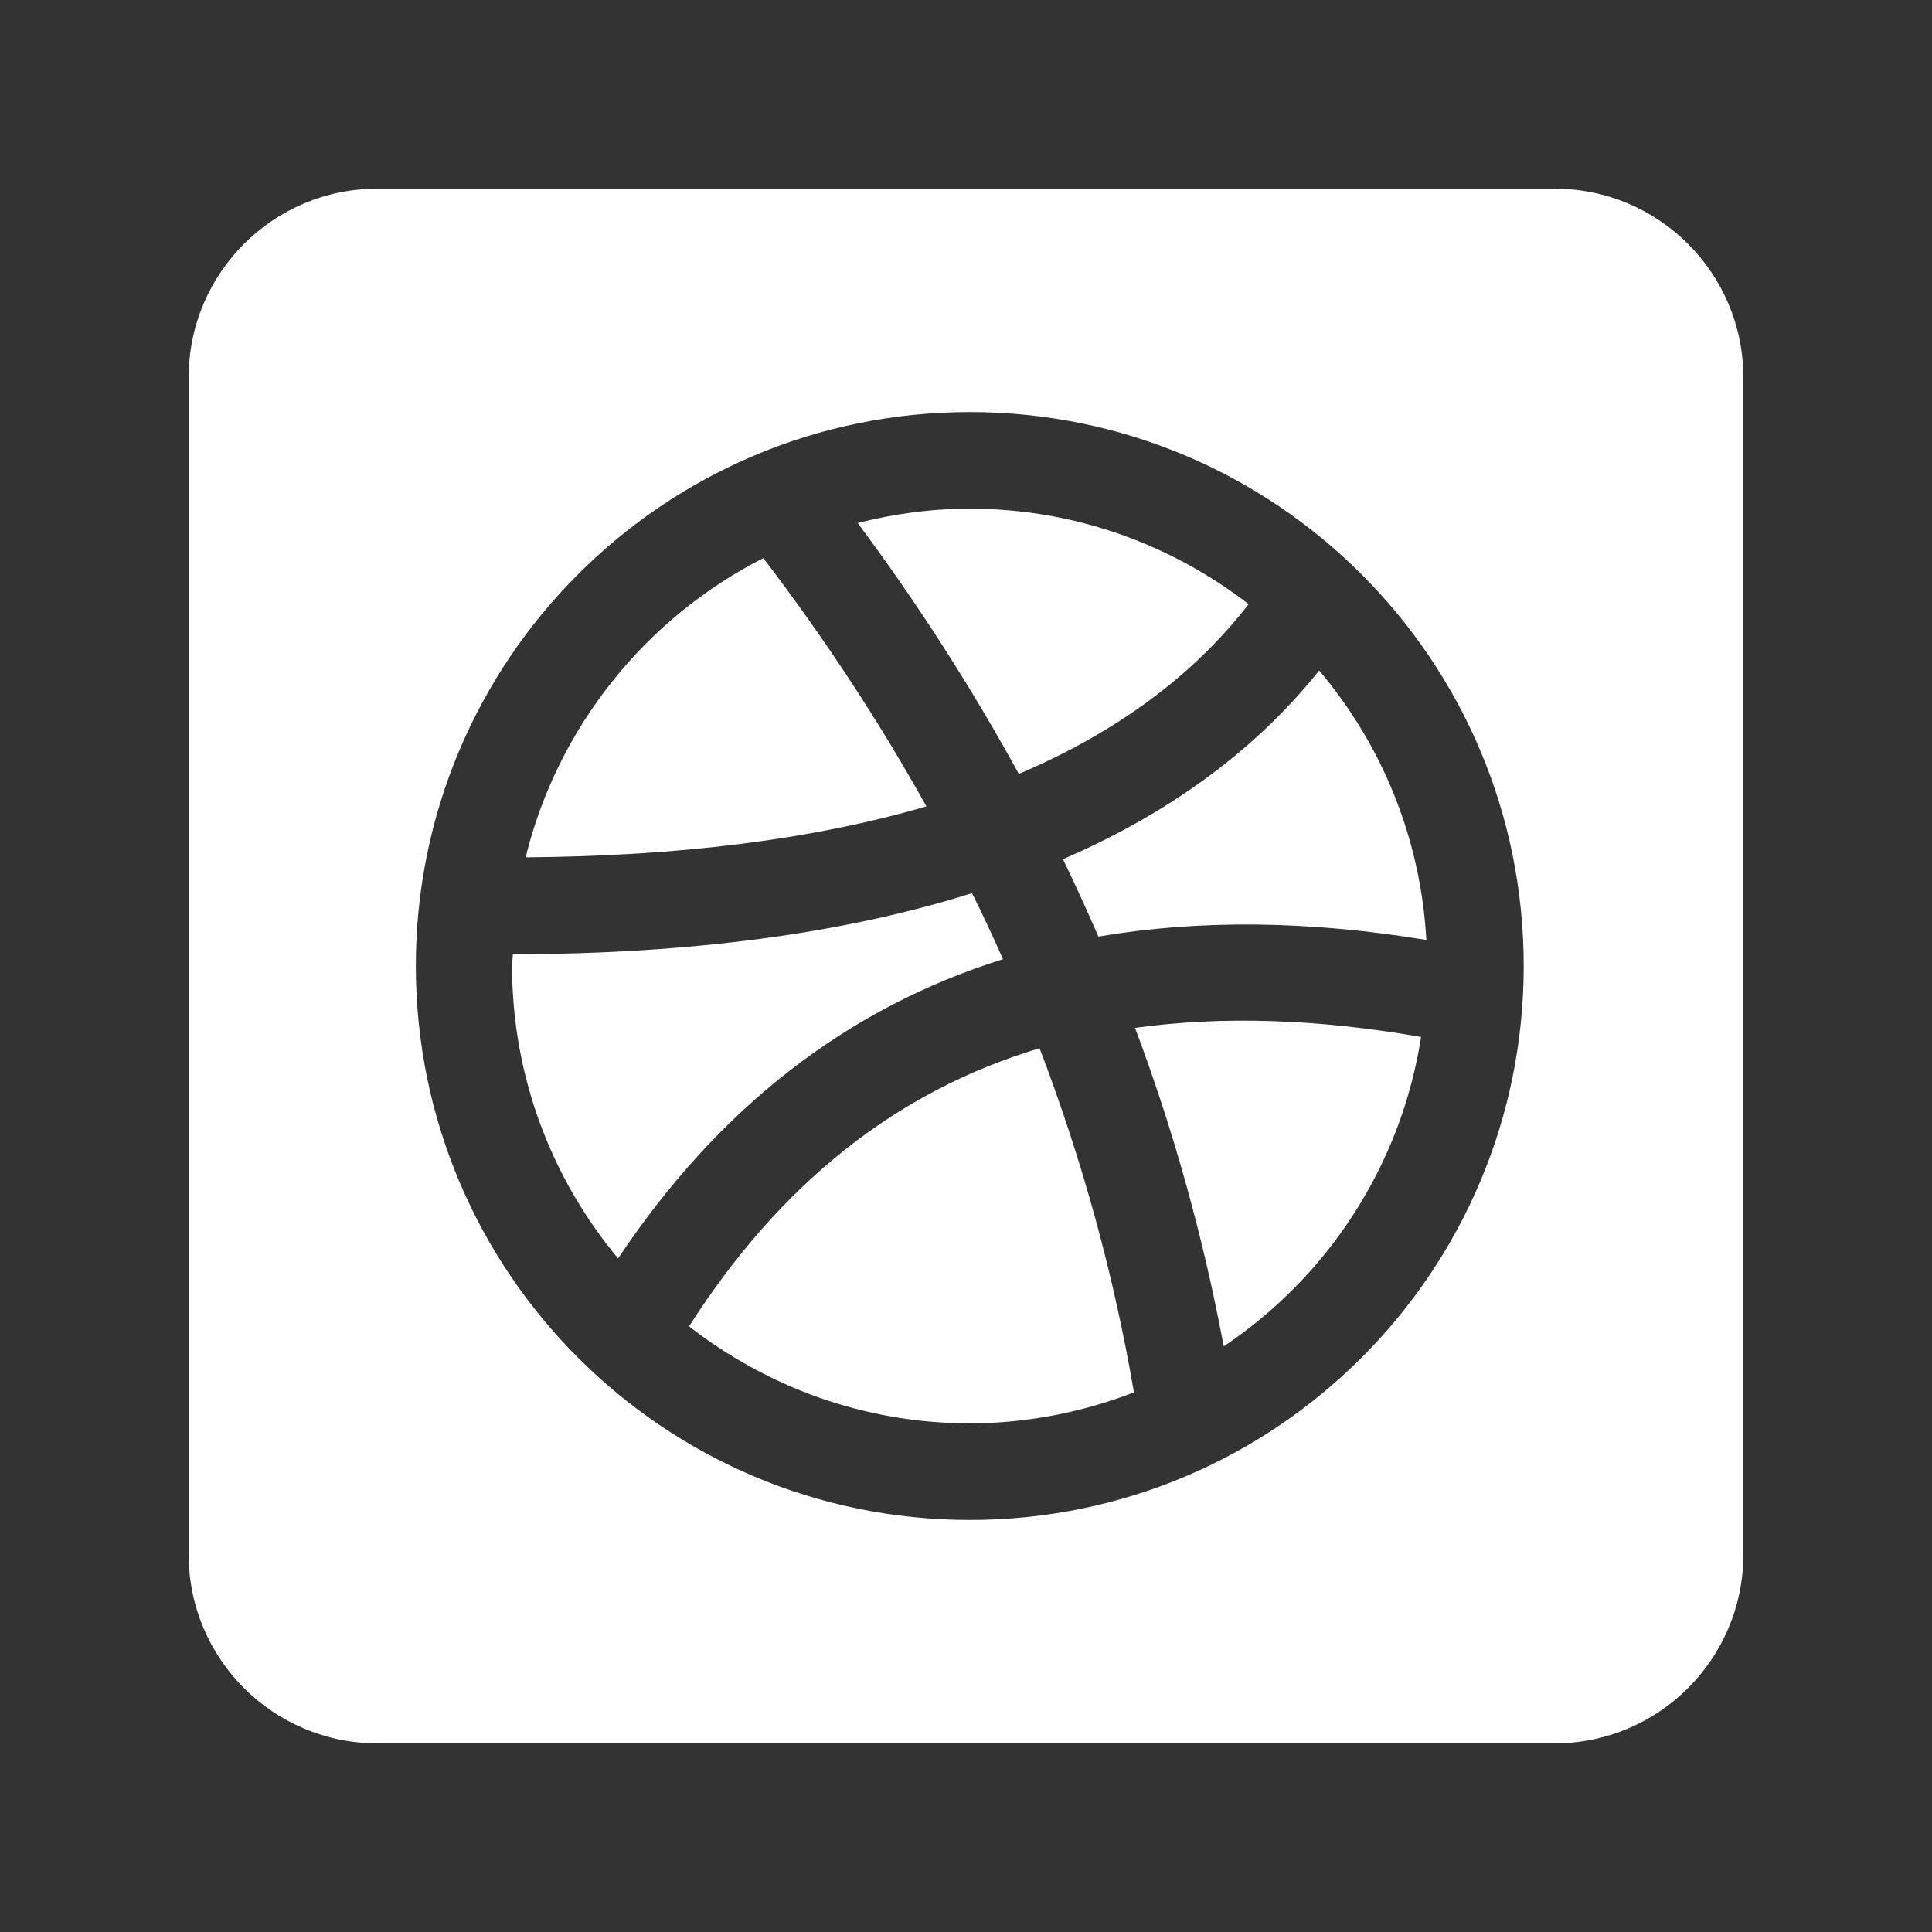 <?xml version="1.0" encoding="utf-8"?>
<!-- Generator: Adobe Illustrator 18.1.0, SVG Export Plug-In . SVG Version: 6.00 Build 0)  -->
<!DOCTYPE svg PUBLIC "-//W3C//DTD SVG 1.1//EN" "http://www.w3.org/Graphics/SVG/1.1/DTD/svg11.dtd">
<svg version="1.1" id="Layer_1" xmlns="http://www.w3.org/2000/svg" xmlns:xlink="http://www.w3.org/1999/xlink" x="0px" y="0px"
	 viewBox="0 0 512 512" enable-background="new 0 0 512 512" xml:space="preserve">
<rect x="0" y="0" width="512" height="512" fill="#333333" stroke="none"/>
<path id="linkedin-square-rounded-icon" fill="#FFFFFF" d="M2807.2,50h-312c-27.6,0-50,22.4-50,50v312c0,27.6,22.4,50,50,50h312
	c27.6,0,50-22.4,50-50V100C2857.2,72.4,2834.8,50,2807.2,50z M2576.2,393h-56.5V210.3h56.5V393z M2547.7,186.4
	c-18.5,0-33.4-15.1-33.4-33.7c0-18.6,15-33.7,33.4-33.7c18.5,0,33.4,15.1,33.4,33.7C2581.1,171.3,2566.1,186.4,2547.7,186.4z
	 M2788.1,393h-56.3c0,0,0-69.6,0-95.9c0-26.3-10-41-30.8-41c-22.6,0-34.5,15.3-34.5,41c0,28.1,0,95.9,0,95.9h-54.2V210.3h54.2v24.6
	c0,0,16.3-30.2,55-30.2s66.5,23.6,66.5,72.6C2788.1,326.3,2788.1,393,2788.1,393z"/>
<path id="vimeo-square-rounded-icon" fill="#FFFFFF" d="M-1579.6,50h-312c-27.6,0-50,22.4-50,50v312c0,27.6,22.4,50,50,50h312
	c27.6,0,50-22.4,50-50V100C-1529.6,72.4-1552,50-1579.6,50z M-1592.5,192c-1.3,28.1-20.9,66.5-58.8,115.3
	c-39.2,51-72.4,76.5-99.5,76.5c-16.8,0-31-15.5-42.7-46.6c-7.8-28.5-15.5-56.9-23.3-85.4c-8.6-31-17.9-46.6-27.8-46.6
	c-2.2,0-9.7,4.5-22.6,13.6l-13.6-17.5c14.2-12.5,28.3-25,42.1-37.5c19-16.4,33.2-25,42.7-25.9c22.4-2.2,36.3,13.2,41.4,46
	c5.6,35.4,9.5,57.5,11.7,66.1c6.5,29.4,13.6,44.1,21.4,44.1c6,0,15.1-9.5,27.2-28.6c12.1-19.1,18.5-33.6,19.4-43.6
	c1.7-16.5-4.8-24.7-19.4-24.7c-6.9,0-14,1.6-21.3,4.7c14.2-46.4,41.3-69,81.2-67.7C-1604.8,135.1-1590.8,154.4-1592.5,192z"/>
<path id="facebook-square-rounded-icon" fill="#FFFFFF" d="M-637.8,50h-312c-27.6,0-50,22.4-50,50v312c0,27.6,22.4,50,50,50h312
	c27.6,0,50-22.4,50-50V100C-587.8,72.4-610.2,50-637.8,50z M-726,160.7c0,0-22.9,0-32,0c-11.3,0-13.6,4.6-13.6,16.3
	c0,9.7,0,28.2,0,28.2h45.6l-4.4,49.6h-41.2v148h-59.1V255.4h-30.7v-50.2h30.7c0,0,0-7.2,0-39.5c0-37.1,19.8-56.5,63.8-56.5
	c7.2,0,40.9,0,40.9,0V160.7z"/>
<path id="dribbble-square-rounded-icon" fill="#FFFFFF" d="M275.5,277.8c11.3,29.6,19.7,60.1,25,91.2c-13.5,5.2-28.2,8.2-43.5,8.2
	c-28.1,0-53.8-9.7-74.4-25.7C206.7,313.8,237.4,289.2,275.5,277.8z M202.3,147.9c-31.1,15.8-54.5,44.7-63,79.3
	c41-0.3,76.5-4.8,106.2-13.5C233,191.2,218.6,169.3,202.3,147.9z M265.8,254.2c-2.6-5.9-5.3-11.7-8.2-17.5
	c-34,10.7-74.6,16.1-121.7,16.2c0,1-0.2,2.1-0.2,3.1c0,29.4,10.6,56.5,28.1,77.5C190.4,293.6,224.5,267.1,265.8,254.2z M330.9,160.1
	c-20.5-15.8-46.1-25.3-73.9-25.3c-10.3,0-20.2,1.4-29.7,3.8c16,21.5,30.2,43.7,42.7,66.5C295.8,194.1,316.2,179.1,330.9,160.1z
	 M462,100v312c0,27.6-22.4,50-50,50H100c-27.6,0-50-22.4-50-50V100c0-27.6,22.4-50,50-50h312C439.6,50,462,72.4,462,100z M403.8,256
	c0-81.1-65.7-146.8-146.8-146.8c-81.1,0-146.8,65.7-146.8,146.8c0,81.1,65.7,146.8,146.8,146.8C338.1,402.8,403.8,337.1,403.8,256z
	 M281.7,227.7c3.3,6.8,6.4,13.7,9.4,20.5c26.4-4.5,55.4-4.3,86.9,0.9c-1.5-27.1-11.9-51.9-28.4-71.4
	C332.6,198.9,309.9,215.5,281.7,227.7z M300.8,272.4c10.3,27.4,18.1,55.6,23.5,84.4c27.5-18.4,47-47.9,52.3-82
	C349,270,323.8,269.2,300.8,272.4z"/>
<path id="behance-square-rounded-icon" fill="#FFFFFF" d="M3168.3,234.8h-43.5v-39.5h39c8.6,0,15.6,0.9,21.2,2.8
	c6.4,2.7,9.6,8.2,9.6,16.5c0,7.5-2.4,12.8-7.3,15.7C3182.4,233.3,3176,234.8,3168.3,234.8z M3332.2,243c-5.5-4.8-12.4-7.1-20.5-7.1
	c-8.9,0-15.8,2.5-20.7,7.6c-4.9,5-8,11.9-9.2,20.5h59.7C3340.8,254.8,3337.7,247.8,3332.2,243z M3186.7,267.5
	c-4.2-1.9-10.2-3-17.9-3h-44.1v47.8h43.5c7.8,0,13.8-1.1,18.1-3.2c7.8-3.9,11.8-11.3,11.8-22.4
	C3198.1,277.4,3194.3,271,3186.7,267.5z M3385.2,50c27.6,0,50,22.4,50,50v312c0,27.6-22.4,50-50,50h-312c-27.6,0-50-22.4-50-50V100
	c0-27.6,22.4-50,50-50H3385.2z M3270.5,192.6h77.8v-18.1h-77.8V192.6z M3235.9,289.2c0-10.3-2.3-19-7-26.2
	c-4.7-7.2-11.6-12.5-20.7-15.8c6-3.1,10.6-6.5,13.7-10.2c5.5-6.6,8.3-15.4,8.3-26.4c0-10.6-2.7-19.7-8.2-27.3
	c-9.1-12.4-24.6-18.8-46.4-19.1H3089v179.1h80.7c9.1,0,17.5-0.8,25.3-2.4c7.8-1.6,14.5-4.6,20.2-9c5.1-3.8,9.3-8.5,12.7-14.1
	C3233.3,309.4,3235.9,299.8,3235.9,289.2z M3376.2,260.5c-1.6-10.4-5.1-19.5-10.6-27.4c-6-8.9-13.7-15.5-22.9-19.6
	c-9.2-4.1-19.6-6.2-31.1-6.2c-19.4,0-35.2,6.1-47.4,18.4c-12.2,12.2-18.2,29.8-18.2,52.8c0,24.5,6.7,42.2,20.2,53
	c13.5,10.9,29,16.3,46.7,16.3c21.4,0,38-6.4,49.8-19.3c7.6-8.1,11.9-16.1,12.8-23.9h-35.4c-2.1,3.9-4.4,6.9-7.1,9.1
	c-4.9,4.1-11.3,6.1-19.2,6.1c-7.4,0-13.8-1.7-19.1-5c-8.7-5.3-13.3-14.7-13.9-27.9h96.5C3377.6,275.4,3377.2,266.6,3376.2,260.5z"/>
<path id="twitter-3-icon" fill="#FFFFFF" d="M3963.3,50h-312c-27.6,0-50,22.4-50,50v312c0,27.6,22.4,50,50,50h312
	c27.6,0,50-22.4,50-50V100C4013.3,72.4,3990.9,50,3963.3,50z M3923.2,207.1c3.6,79.1-55.4,167.2-159.8,167.2
	c-31.7,0-61.3-9.3-86.2-25.3c29.8,3.5,59.6-4.8,83.2-23.3c-24.6-0.5-45.4-16.7-52.5-39c8.8,1.7,17.5,1.2,25.4-1
	c-27-5.4-45.7-29.8-45.1-55.8c7.6,4.2,16.2,6.7,25.5,7c-25-16.7-32.1-49.8-17.4-75c27.7,34,69.1,56.4,115.9,58.7
	c-8.2-35.2,18.5-69,54.8-69c16.2,0,30.8,6.8,41,17.8c12.8-2.5,24.8-7.2,35.7-13.6c-4.2,13.1-13.1,24.1-24.7,31.1
	c11.4-1.4,22.2-4.4,32.3-8.9C3943.7,189.3,3934.2,199.2,3923.2,207.1z"/>
</svg>
